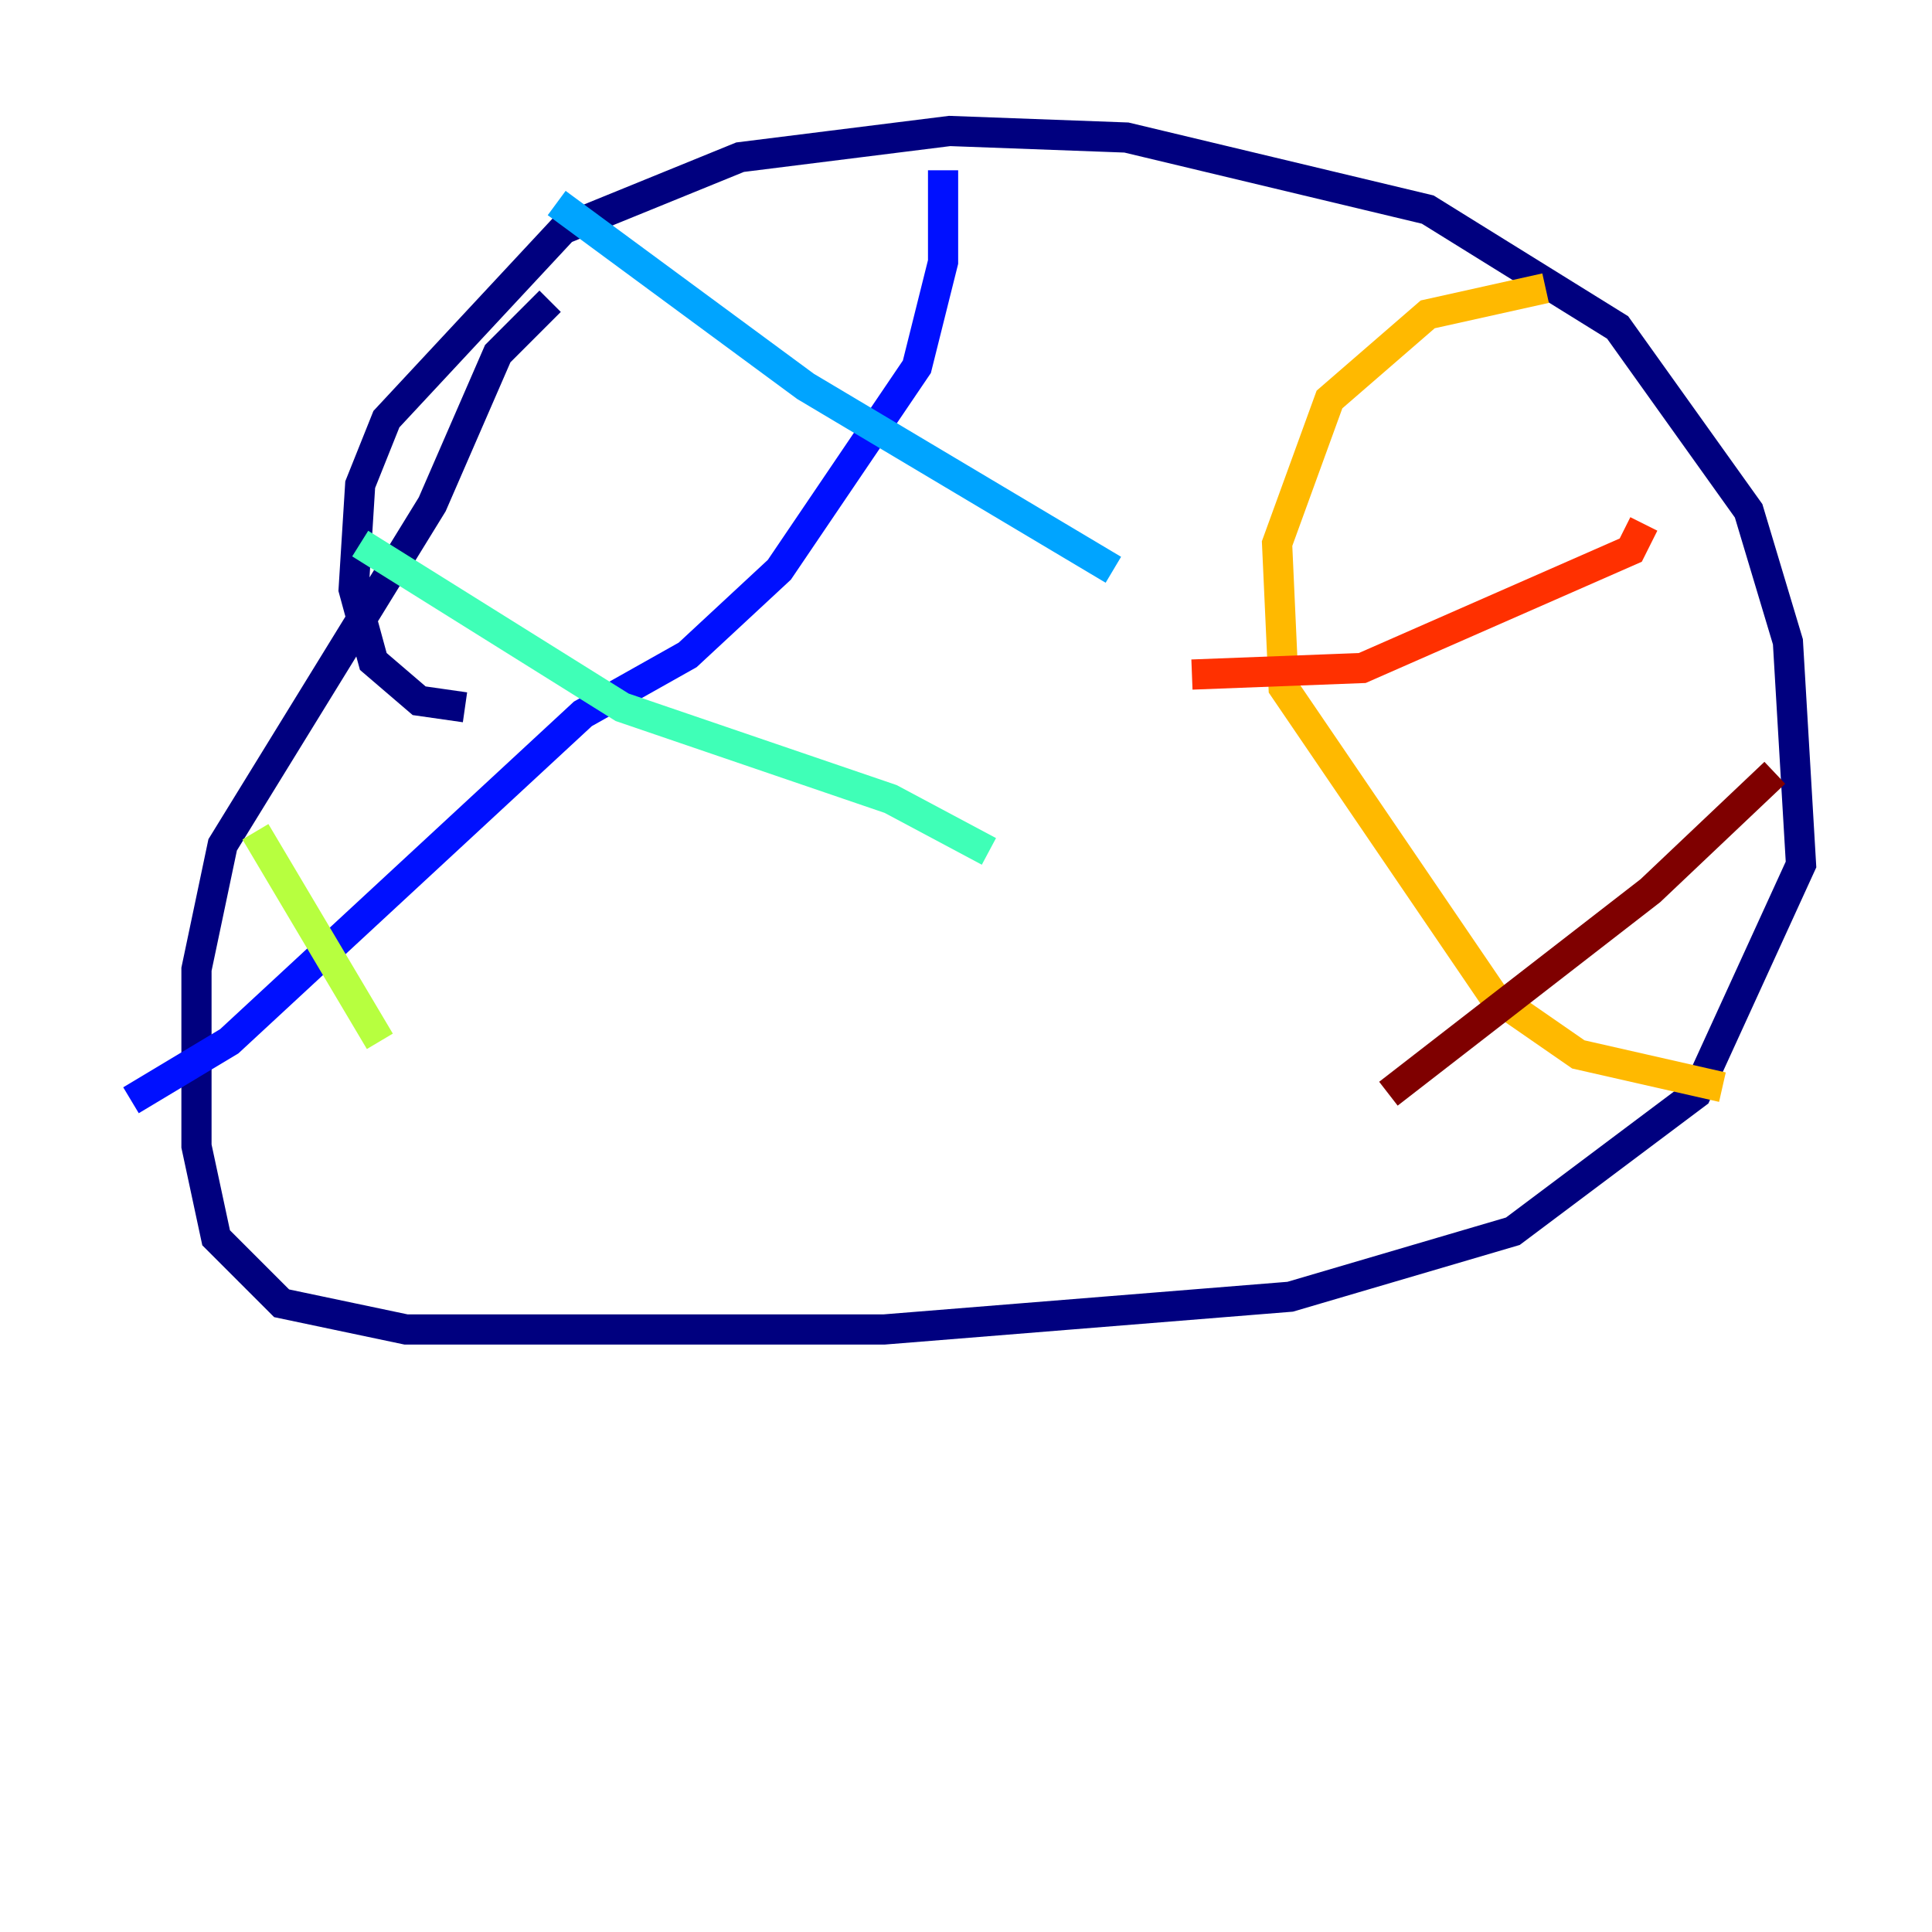 <?xml version="1.0" encoding="utf-8" ?>
<svg baseProfile="tiny" height="128" version="1.2" viewBox="0,0,128,128" width="128" xmlns="http://www.w3.org/2000/svg" xmlns:ev="http://www.w3.org/2001/xml-events" xmlns:xlink="http://www.w3.org/1999/xlink"><defs /><polyline fill="none" points="30.807,46.861 27.77,46.427 24.732,43.824 23.43,39.051 23.864,32.108 25.6,27.77 37.315,15.186 49.031,10.414 62.915,8.678 74.63,9.112 94.59,13.885 107.173,21.695 115.851,33.844 118.454,42.522 119.322,57.275 112.38,72.461 100.231,81.573 85.478,85.912 58.576,88.081 26.902,88.081 18.658,86.346 14.319,82.007 13.017,75.932 13.017,64.217 14.752,55.973 28.637,33.41 32.976,23.43 36.447,19.959" stroke="#00007f" stroke-width="2" /><polyline fill="none" points="62.481,11.281 62.481,17.356 60.746,24.298 51.634,37.749 45.559,43.39 38.617,47.295 15.186,68.99 8.678,72.895" stroke="#0010ff" stroke-width="2" /><polyline fill="none" points="36.881,13.451 53.37,25.6 73.763,37.749" stroke="#00a4ff" stroke-width="2" /><polyline fill="none" points="23.864,36.014 41.22,46.861 59.01,52.936 65.519,56.407" stroke="#3fffb7" stroke-width="2" /><polyline fill="none" points="16.922,55.105 25.166,68.99" stroke="#b7ff3f" stroke-width="2" /><polyline fill="none" points="102.4,19.091 94.59,20.827 88.081,26.468 84.61,36.014 85.044,45.559 98.929,65.953 104.57,69.858 114.115,72.027" stroke="#ffb900" stroke-width="2" /><polyline fill="none" points="108.909,34.712 108.041,36.447 90.251,44.258 78.969,44.691" stroke="#ff3000" stroke-width="2" /><polyline fill="none" points="117.586,51.2 109.342,59.01 91.986,72.461" stroke="#7f0000" stroke-width="2" /></svg>